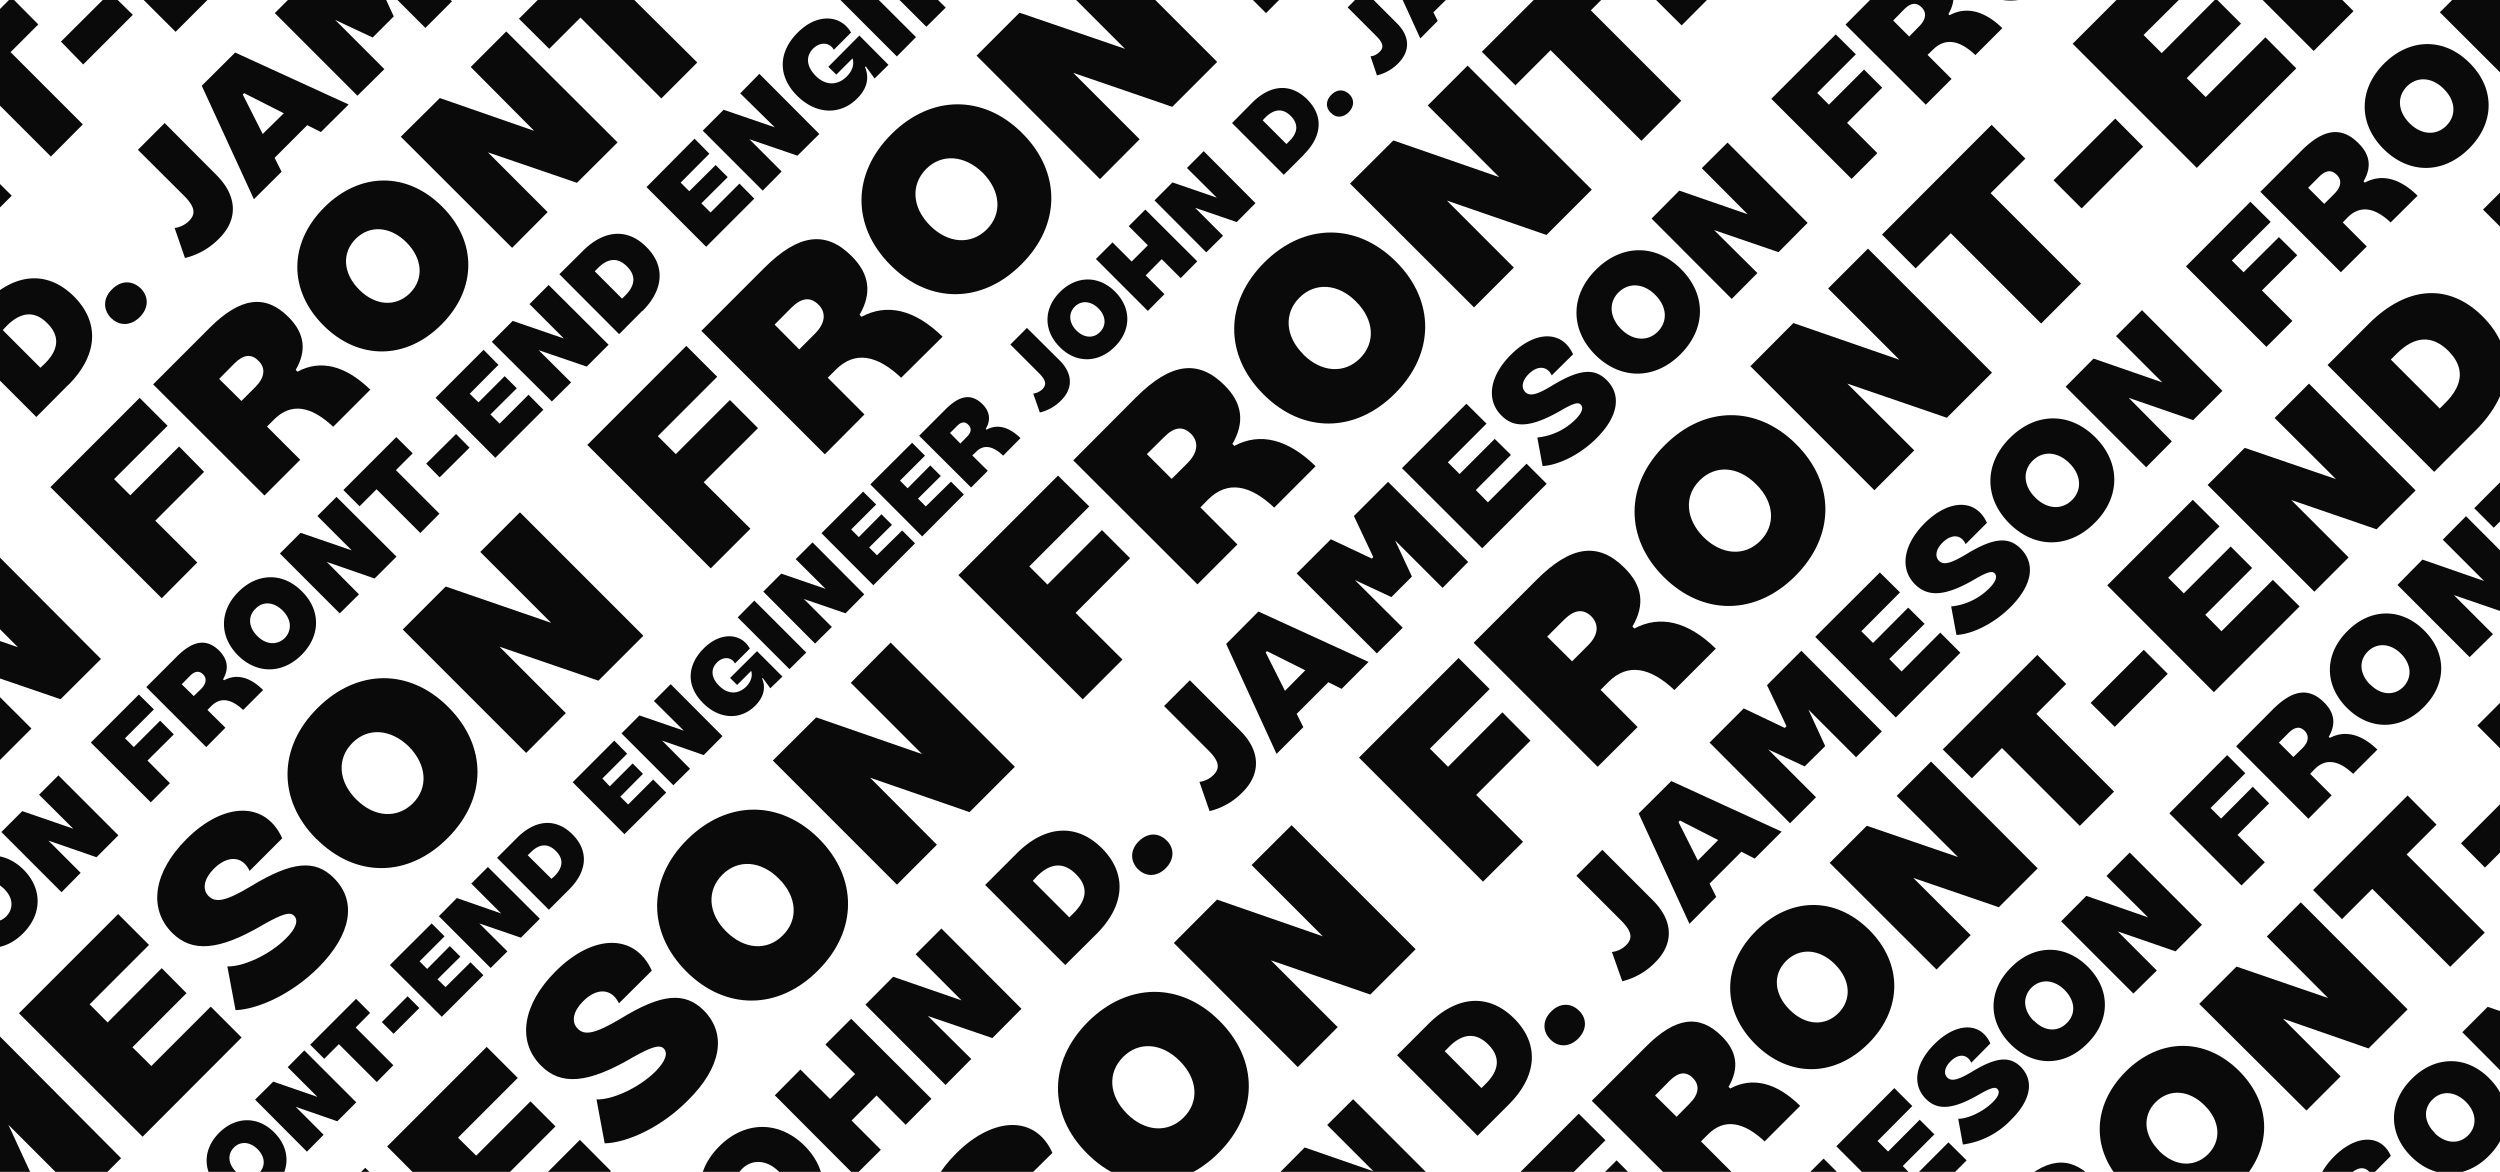 <svg xmlns="http://www.w3.org/2000/svg" fill="none" viewBox="0 0 1280 600">
  <g clip-path="url(#a)">
    <path fill="#0a0a0a" d="M-112.2 167.6c7.4 7.4 16.7 8 23.2 1.6 6.5-6.5 5.8-15.8-1.6-23.2-7.4-7.4-16.8-8-23.2-1.6-6.5 6.4-5.9 15.8 1.6 23.2Zm69.9-19.1L-93 97.6-75.4 80-32 95l-29.2-29.2L-45 49.4l51 50.8-18.6 18.6-40.7-14 27.4 27.3-16.4 16.4ZM26 80.1l-37-37-14.3 14.4-13.8-13.8 45-45 13.7 13.8L5.4 26.7l37 37-16.3 16.4ZM42.6 33 31.2 21.3 56.4-3.8 68 7.6 42.6 33Zm47.3-16.7L39-34.5l40.8-40.8 12.7 12.7-24.4 24.5 7.4 7.4L97.8-53 108-42.8 85.7-20.5l7.8 7.8L118-37.2l12.7 12.7-40.8 40.8Zm47.8-47.8L87-82.4l17.7-17.7L148-85l-29.2-29.1 16.3-16.4L186-79.7l-18.6 18.5-40.7-14L154-48l-16.4 16.4Z"/>
    <path fill="#0a0a0a" d="M-44.7 276.8-87 234.4l14.8-14.8 36.1 12.5-24.3-24.3 13.6-13.6 42.4 42.4-15.4 15.4-34-11.7 22.8 22.8-13.6 13.7ZM35 197l-16.4 16.5-42.4-42.4 16.5-16.4c14.9-15 31.6-16.4 45.2-2.9 13.5 13.6 12 30.3-2.9 45.3Zm-14.3-8.7 2.4-2.3c7.2-7.2 7.5-14.2 1.1-20.5-6.3-6.4-13.3-6-20.5 1.1L1.4 169l19.3 19.3ZM57 163c-4.4-4.5-4.2-10.4.3-14.8 4.6-4.7 10.4-4.8 14.9-.4 4 4.1 4 10-.7 14.6-4.5 4.5-10.4 4.6-14.5.5Zm13.6-86.3L84.3 63 111 89.8c10.5 10.6 11 22.6 1.2 32.3a36 36 0 0 1-17.5 10l-5.3-15.4c2.4-.2 5.3-1.5 7.4-3.6 3.7-3.7 2.9-7.4-2.7-13L70.6 76.7Zm53.7-28.3 10.2 20.2L145.3 58 125 47.7l-.7.7Zm20 39.4L130 102l-26.7-58.1 17.1-17 58.1 26.6-14.2 14.1-7-3.5-16.7 16.7 3.5 7ZM183 49 140.7 6.7l18-18 21.6 10.2.9-.9-10.3-21.6 18-18L231.4.7l-13.6 13.6-25-25 8.8 19.1-10.8 10.8-19.2-9 25.2 25.2L183 49Zm55.7-55.6L196.3-49l34-34 10.6 10.6L220.5-52l6.2 6.2 18.6-18.6 8.5 8.5-18.6 18.6 6.5 6.5L262-51.2l10.6 10.6-34 34ZM286.6-109l-11.2 11.2c-2.5-5.3-7.6-5.3-12.2-.7-3.4 3.3-4.2 7-1.8 9.4 2.3 2.4 5.9 1.7 14.4-3.4 14.3-8.8 22.2-9.2 28.5-2.9 8.1 8.1 6 19.5-5.2 30.7A47.8 47.8 0 0 1 270.6-50l-2.8-15a33 33 0 0 0 20-9.6c3.3-3.2 4.6-6.1 2.9-7.8-1.4-1.4-4-.7-10.5 3-15.5 9.1-24.6 9.6-31.4 2.8-8.3-8.3-6.3-20.9 5-32.1 12.8-12.8 27-13 32.8-.3Z"/>
    <path fill="#0a0a0a" d="M-98.8 431c-18-18-17.8-42.2.4-60.4 18.2-18.2 42.4-18.4 60.4-.4s17.8 42.2-.4 60.4c-18.2 18.2-42.4 18.3-60.4.4Zm18.3-18.3c8.3 8.3 18.8 9 26 1.8 7.2-7.3 6.5-17.7-1.8-26s-18.8-9-26-1.8c-7.2 7.2-6.5 17.7 1.8 26Zm78.3-21.4-56.9-57 19.8-19.7 48.5 16.8-32.6-32.7 18.3-18.3 56.8 57L31 358l-45.6-15.6L16.1 373l-18.3 18.3Zm85-85-57-56.9 45.7-45.7L85.8 218l-27.4 27.3 8.3 8.3 25-25 12.8 13-25 25L101 288l-18.2 18.3ZM112.2 194l11.4 11.3 7.1-7.1c4.8-4.8 5.5-9.7 1.7-13.4-3.7-3.8-7.7-3.4-12.5 1.4l-7.7 7.8Zm41.5 41.4-18.3 18.3-57-56.9 29-29c15.7-15.6 28.4-17.4 40.4-5.4 8.1 8.2 9.4 17 3.6 27l.9.9c11.7-6.3 24.4-3.3 37.3 9.2l-19 19c-11.2-10.5-21.4-12.6-30.3-3.7l-3.6 3.6 17 17Zm11.9-68.8c-18-18-17.8-42.2.4-60.4 18.2-18.2 42.4-18.4 60.4-.4s17.8 42.2-.4 60.4c-18.2 18.2-42.5 18.3-60.4.4Zm18.3-18.3c8.3 8.3 18.7 9 26 1.8 7.2-7.2 6.5-17.7-1.8-26s-18.8-9-26-1.8c-7.2 7.2-6.5 17.7 1.8 26Zm78.3-21.4-57-56.9 20-19.8L273.5 67 241 34.3l18.2-18.2 57 56.8-20.8 20.7L249.8 78l30.6 30.6-18.2 18.3Zm76.4-76.5L297.2 9l-16 16-15.5-15.4L316-40.7l15.4 15.5-16 15.9L357 32l-18.3 18.3Zm18.6-52.8-12.9-12.8 28.3-28.3 12.8 12.8-28.2 28.3ZM410-21l-57-56.7 45.7-45.7 14.2 14.2-27.4 27.4 8.3 8.3 25-25L430.2-87l-25 25 8.8 8.7 27.3-27.4 14.3 14.2L410-21Z"/>
    <path fill="#0a0a0a" d="m-64 552-30.6-30.7 24.6-24.6 7.7 7.7-14.8 14.7 4.5 4.5 13.4-13.4 6.2 6.1-13.4 13.5 4.6 4.7 14.8-14.8 7.7 7.7L-64 552Zm34.8-74.1-8.1 8c-1.8-3.8-5.6-3.8-8.9-.5-2.4 2.4-3 5.2-1.3 6.9 1.7 1.7 4.3 1.2 10.5-2.5 10.3-6.3 16-6.7 20.6-2 5.9 5.8 4.3 14-3.8 22.1A34.6 34.6 0 0 1-41 520.6l-2-10.9c3.8.1 10.5-2.8 14.6-7 2.3-2.3 3.2-4.4 2-5.6-1-1-2.9-.5-7.5 2.2-11.3 6.6-17.9 7-22.8 2-6-6-4.5-15.1 3.6-23.2 9.3-9.3 19.6-9.5 23.8-.2Zm8.5.1c-9.7-9.6-9.6-22.7.2-32.5 9.8-9.8 22.9-9.9 32.6-.2 9.6 9.7 9.6 22.7-.3 32.6-9.8 9.8-22.8 9.9-32.5.2Zm9.9-9.8c4.4 4.5 10 4.9 14 1 3.9-4 3.5-9.6-1-14-4.5-4.5-10.1-4.9-14-1-4 3.9-3.5 9.6 1 14Zm42.2-11.5L.7 426l10.7-10.7 26.1 9L20 406.9l9.9-9.9 30.7 30.7-11.2 11.2-24.6-8.5 16.5 16.5-9.8 9.9Zm45.8-45.9-30.7-30.6 24.6-24.6 7.7 7.6L64 378l4.5 4.5L82 369l7 7-13.5 13.4L87 401l-9.8 9.8ZM93 350.3l6.2 6.1 3.9-3.8c2.5-2.6 2.9-5.3.9-7.3s-4.2-1.8-6.8.8l-4.1 4.2Zm22.4 22.3-9.8 9.9-30.7-30.7 15.6-15.6c8.4-8.4 15.3-9.4 21.8-3 4.3 4.5 5 9.2 1.9 14.6l.5.5c6.3-3.4 13.2-1.8 20 5l-10.2 10.2c-6-5.6-11.5-6.8-16.3-2l-2 2 9.2 9.1Zm6.4-37.1c-9.6-9.7-9.5-22.7.3-32.5s22.8-10 32.5-.2c9.7 9.6 9.6 22.7-.2 32.5-9.8 9.8-22.9 9.9-32.6.2Zm10-9.8c4.4 4.4 10 4.8 14 1 3.8-4 3.4-9.6-1-14-4.5-4.6-10.2-5-14-1-4 3.8-3.6 9.5 1 14Zm42.2-11.6-30.7-30.7 10.6-10.6 26.2 9-17.6-17.6 9.8-9.8L203 285l-11.2 11.2-24.5-8.5 16.5 16.6-9.9 9.8Zm41.2-41.2-22.4-22.4-8.7 8.7-8.3-8.3 27.1-27.1 8.4 8.3-8.6 8.6L225 263l-9.8 9.9Zm9.9-28.5-6.9-7 15.3-15.2 6.9 7-15.3 15.2Zm28.5-10L223 203.7l24.6-24.6 7.6 7.7-14.7 14.8 4.5 4.4 13.4-13.4 6.2 6.2-13.5 13.4 4.7 4.7 14.8-14.8 7.6 7.7-24.6 24.6Zm28.9-28.9L251.8 175l10.7-10.7 26.2 9-17.6-17.6 9.8-9.8 30.7 30.6-11.2 11.2-24.6-8.4 16.6 16.5-9.9 9.8Zm46.3-46.3L317 171.1l-30.6-30.7 11.9-11.8c10.8-10.9 22.9-12 32.7-2.1 9.8 9.8 8.7 21.9-2 32.7Zm-10.3-6.3 1.7-1.7c5.2-5.2 5.4-10.2.8-14.8-4.6-4.6-9.6-4.4-14.8.8l-1.7 1.7 14 14Zm43.1-26.5L331 95.8 355.6 71l7.6 7.7-14.7 14.8 4.4 4.4 13.5-13.4 6.2 6.2-13.5 13.4 4.7 4.7L378.6 94l7.6 7.7-24.6 24.6Zm28.9-28.8-30.7-30.7 10.7-10.7 26.2 9L379 47.8l9.8-10 30.7 30.8-11.2 11.1-24.6-8.4 16.5 16.5-9.8 9.9Zm45.2-80.9-8.8 8.8c-1.7-3.4-6.5-4.6-10.6-.6-3.9 4-3.4 9.2 1.4 14 5 5 11.2 5 15.9.2 3-3 3.8-6.4 2.9-9.2l-8.3 8.3-4.1-4 15.9-16 14.9 15-7.1 7-4.5-6.2-.4.4c2.3 5.5 1 11.1-4 16-8.8 8.8-21.2 8.2-30.8-1.4-9.9-9.9-9.8-22.3.4-32.4 10-10 22-9 27.2 0Zm23.5 12.2L428.5-1.8l9.8-9.8L469 19l-9.8 9.9Zm15.1-15.2-30.7-30.6 10.7-10.7 26.2 9-17.6-17.6 9.8-9.8 30.7 30.6-11.2 11.2-24.6-8.4 16.6 16.5-9.9 9.8Zm34.4-34.4-30.6-30.7L502.7-76l7.7 7.7-14.8 14.7 4.5 4.5 13.4-13.4 6.2 6.1-13.5 13.5 4.7 4.7L525.7-53l7.7 7.7-24.7 24.6Zm28.9-28.9L507-80.2l24.6-24.7 7.6 7.7-14.7 14.8 4.4 4.4 13.5-13.4 6.2 6.2L535-71.8l4.7 4.7 14.8-14.8 7.6 7.7-24.6 24.6Zm16.4-61.1 6.1 6.2 3.9-3.9c2.6-2.6 3-5.2 1-7.2s-4.2-1.8-6.8.8l-4.2 4.1Zm22.4 22.4-9.9 9.8-30.7-30.6 15.6-15.6c8.5-8.5 15.3-9.4 21.8-3 4.4 4.4 5 9.2 2 14.6l.4.5c6.3-3.4 13.2-1.8 20.1 5l-10.2 10.2c-6-5.7-11.6-6.8-16.3-2l-2 2 9.2 9Z"/>
    <path fill="#0a0a0a" d="m-97.6 664 15.1 30.2 16.1-16-30.1-15.2-1.1 1Zm87.6 1-63.2-63.3 26.9-26.9 32.2 15.3 1.3-1.3-15.3-32.2 27-27L62 593l-20.3 20.3-37.4-37.4 13.2 28.6-16 16-28.8-13.3 37.6 37.5L-10 665Zm83-83L9.7 518.8 60.5 468l15.8 15.8-30.4 30.4 9.2 9.3 27.7-27.8 12.7 12.8-27.7 27.7 9.7 9.6 30.4-30.4 15.8 15.8L73 582Zm71.5-152.8-16.7 16.7c-3.7-7.9-11.4-8-18.3-1.1-5 5-6.2 10.5-2.7 14 3.6 3.6 8.9 2.6 21.6-5 21.3-13 33-13.8 42.5-4.3 12.1 12 8.9 29-7.8 45.8-13.8 13.8-31.2 21.5-42.5 21.9l-4.2-22.4c7.9.3 21.5-5.8 30-14.3 4.9-4.8 6.7-9.2 4.1-11.7-2-2-5.8-1-15.5 4.5-23.2 13.7-36.7 14.4-46.9 4.3-12.4-12.5-9.4-31.3 7.4-48 19.1-19.1 40.4-19.5 49-.4Zm17.5.4c-19.9-20-19.7-46.9.5-67 20.3-20.3 47.2-20.5 67.1-.5 20 20 19.8 46.8-.4 67-20.2 20.3-47.1 20.5-67.1.5Zm20.4-20.3c9.2 9.2 20.9 10 29 2 8-8 7.1-19.7-2-29-9.3-9.1-21-10-29-1.9-8 8-7.2 19.7 2 28.9Zm87-23.8-63.2-63.2 22-22 54 18.6-36.3-36.3 20.3-20.3 63.2 63.2-23 23-50.7-17.4 34 34-20.3 20.4Zm94.5-94.5-63.2-63.2 50.7-50.7 15.8 15.8-30.4 30.4 9.2 9.2 27.7-27.7 14.4 14.4-27.8 27.7 23.9 23.8-20.3 20.3Zm32.7-124.8 12.6 12.7 8-8c5.3-5.3 6-10.7 1.9-14.9-4.2-4.1-8.6-3.7-14 1.6l-8.5 8.6Zm46 46-20.3 20.4-63.2-63.2 32.2-32.2c17.4-17.4 31.5-19.4 44.8-6 9 9 10.5 18.8 4 30l1 1c13-7 27.2-3.8 41.5 10.2l-21.2 21c-12.3-11.6-23.7-14-33.6-4l-4 4 18.9 18.9Zm13.4-76.4c-20-20-19.9-46.9.4-67.1 20.2-20.2 47.1-20.4 67-.5 20 20 19.8 47-.4 67.1-20.2 20.3-47.1 20.4-67 .5Zm20.2-20.3c9.2 9.2 20.9 10 29 2 8-8 7.2-19.7-2-29-9.3-9.1-21-10-29-2-8 8.1-7.2 19.8 2 29Zm87-23.8L500 28.5l22-22L576 25l-36.3-36.3L560-31.5l63.2 63.2-23 23-50.7-17.4 34 34-20.3 20.4Zm85-85-46-46-17.9 17.8-17.2-17.1 56-56 17.1 17.2-17.7 17.7 46 46-20.3 20.4ZM668.8-52l-14.2-14.3L686-97.7l14.2 14.3L668.8-52Z"/>
    <path fill="#0a0a0a" d="m-18.8 731.5-7 7c-1.6-3.3-4.8-3.3-7.7-.4-2 2-2.6 4.4-1.1 5.9 1.4 1.5 3.7 1 9-2.2 9-5.4 14-5.7 17.9-1.8 5 5.1 3.7 12.3-3.3 19.3a30 30 0 0 1-17.9 9.2l-1.7-9.4c3.3.1 9-2.4 12.6-6 2-2 2.8-3.9 1.7-5-.8-.8-2.4-.4-6.5 2-9.8 5.7-15.4 6-19.7 1.7-5.2-5.2-4-13 3-20.1 8.1-8 17-8.2 20.7-.2Zm7.4.2c-8.4-8.4-8.3-19.7.2-28.2s19.8-8.6 28.2-.2c8.4 8.4 8.3 19.7-.2 28.2s-19.8 8.6-28.2.2Zm8.5-8.5C1 727 6 727.4 9.3 724c3.3-3.4 3-8.3-.9-12.2-3.8-3.8-8.7-4.2-12.1-.8-3.4 3.4-3 8.3.8 12.2Zm36.6-10L7 686.6l9.3-9.3 22.6 7.9-15.2-15.3 8.5-8.5L59 688l-9.7 9.6-21.3-7.3 14.3 14.3-8.5 8.6Zm39.7-39.7-26.6-26.6 21.3-21.3 6.7 6.6L62 645l3.9 3.9 11.6-11.7 6 6L72 655l10 10-8.5 8.6ZM87.1 621l5.3 5.3 3.4-3.3c2.2-2.3 2.5-4.5.8-6.3-1.8-1.7-3.6-1.5-5.9.7l-3.6 3.6Zm19.4 19.4-8.6 8.5-26.5-26.6 13.5-13.5c7.3-7.3 13.2-8.1 18.9-2.5 3.7 3.8 4.4 7.9 1.6 12.6l.4.4c5.5-3 11.5-1.6 17.5 4.3l-9 8.9c-5.1-5-9.9-6-14-1.8l-1.7 1.7 7.9 8Zm5.5-32.2c-8.3-8.4-8.3-19.7.2-28.2s19.9-8.6 28.2-.2c8.4 8.4 8.4 19.7-.1 28.2s-19.9 8.6-28.2.2Zm8.6-8.5c3.9 3.9 8.8 4.2 12.1.8 3.4-3.4 3-8.3-.8-12.1-3.9-3.9-8.8-4.2-12.1-.9-3.4 3.4-3 8.3.8 12.2Zm36.6-10L130.6 563l9.3-9.2 22.6 7.8-15.2-15.2 8.5-8.6 26.6 26.6-9.7 9.7-21.3-7.4 14.3 14.3-8.5 8.6Zm35.7-35.7-19.4-19.4-7.5 7.5-7.2-7.2 23.5-23.5 7.2 7.2-7.4 7.5 19.3 19.3-8.5 8.6Zm8.6-24.7-6-6 13.2-13.2 6 6-13.2 13.2Zm24.7-8.7-26.6-26.5 21.4-21.3 6.6 6.6-12.8 12.8 3.9 3.9 11.6-11.7 5.4 5.4-11.7 11.6 4.1 4 12.8-12.7 6.6 6.6-21.3 21.3Zm25-25-26.5-26.5 9.2-9.3 22.7 7.9-15.3-15.3 8.5-8.5 26.6 26.5-9.7 9.7-21.3-7.3 14.4 14.3-8.6 8.5Zm40.1-40.1L281 465.8l-26.5-26.6 10.3-10.3c9.3-9.3 19.8-10.2 28.3-1.7s7.6 19-1.8 28.3Zm-9-5.5 1.6-1.4c4.5-4.5 4.7-9 .7-12.9-4-4-8.4-3.8-12.9.7l-1.5 1.5 12.2 12.1Zm37.4-22.9-26.5-26.6 21.3-21.3 6.6 6.7-12.7 12.7 3.8 4 11.7-11.7 5.3 5.3-11.6 11.7 4 4 12.8-12.8 6.7 6.7-21.4 21.3Zm25-25.1-26.5-26.5 9.2-9.2 22.7 7.8-15.3-15.2 8.6-8.6 26.5 26.6-9.6 9.7-21.3-7.4 14.3 14.4-8.6 8.5Zm39.3-70-7.7 7.7c-1.5-3-5.7-4-9.2-.5-3.4 3.4-3 7.9 1.2 12 4.4 4.4 9.7 4.4 13.8.3 2.5-2.6 3.3-5.5 2.5-8l-7.2 7.2-3.6-3.6 13.8-13.7 13 13-6.2 6-3.9-5.3-.3.3c2 4.7.8 9.6-3.5 13.9-7.6 7.6-18.4 7-26.7-1.3-8.6-8.5-8.5-19.2.3-28 8.7-8.7 19.2-7.9 23.6 0Zm20.2 10.6-26.5-26.5 8.5-8.6 26.6 26.6-8.6 8.5Zm13.1-13.1-26.5-26.6 9.2-9.2 22.7 7.8-15.3-15.2 8.6-8.6 26.5 26.6-9.6 9.7-21.3-7.3 14.3 14.3-8.6 8.5Zm29.9-29.8L420.6 273l21.3-21.3 6.7 6.6-12.8 12.8 3.9 3.9 11.6-11.7 5.4 5.4-11.7 11.6 4 4 12.9-12.7 6.6 6.6-21.3 21.4Zm25-25L445.6 248l21.4-21.3 6.6 6.6-12.8 12.8 3.9 3.9 11.6-11.7 5.4 5.4-11.7 11.6 4 4 12.9-12.7 6.6 6.6-21.3 21.4Zm14.2-53 5.3 5.4 3.3-3.4c2.3-2.2 2.6-4.5.8-6.2-1.7-1.8-3.6-1.6-5.8.6l-3.6 3.6Zm19.3 19.4-8.5 8.5-26.6-26.5 13.5-13.5c7.4-7.4 13.3-8.2 19-2.6 3.7 3.8 4.3 8 1.6 12.6l.4.4c5.5-3 11.4-1.5 17.4 4.3l-8.9 9c-5.2-5-10-6-14-1.8l-1.8 1.7 8 7.9Zm11.6-64.7 8.5-8.5 16.8 16.7c6.6 6.6 6.9 14.2.8 20.3a22.6 22.6 0 0 1-11 6.3l-3.4-9.7c1.6-.1 3.4-1 4.7-2.2 2.3-2.4 1.8-4.7-1.7-8.2l-14.7-14.7Zm25.3 1.3c-8.4-8.4-8.4-19.7.1-28.2s19.9-8.5 28.2-.2c8.4 8.4 8.4 19.7-.1 28.2s-19.9 8.6-28.2.2Zm8.5-8.5c3.9 3.9 8.8 4.2 12.1.8 3.4-3.4 3-8.3-.8-12.1-3.9-3.9-8.8-4.2-12.1-.9-3.4 3.4-3 8.3.8 12.2Zm53.4-26.8-9.7-9.7-8.2 8.3 9.6 9.6-8.5 8.6-26.6-26.6 8.5-8.5 9.8 9.8 8.3-8.3-9.8-9.8 8.5-8.5 26.6 26.5-8.5 8.6Zm13.1-13.2-26.5-26.6 9.2-9.2 22.7 7.8L607.7 86l8.6-8.6 26.5 26.6-9.6 9.7-21.3-7.3 14.3 14.3-8.6 8.5Zm50-50-10.3 10.3L630.8 63 641 52.7c9.3-9.4 19.8-10.3 28.3-1.8s7.6 19-1.8 28.3Zm-9-5.4 1.5-1.5c4.6-4.5 4.7-8.9.8-12.9-4-4-8.4-3.8-13 .7l-1.4 1.5 12.2 12.2Zm22.8-16c-2.8-2.7-2.6-6.4.2-9.2 2.9-3 6.5-3 9.3-.3 2.6 2.6 2.5 6.3-.4 9.2-2.8 2.8-6.5 3-9 .3Zm8.6-54 8.5-8.6L715.3 12c6.6 6.6 6.8 14.1.7 20.3a22.6 22.6 0 0 1-11 6.3l-3.3-9.8c1.5 0 3.3-.9 4.6-2.2 2.4-2.3 1.9-4.6-1.7-8.2L690 3.8ZM723.6-14 730-1.3l6.7-6.7-12.6-6.4-.5.4Zm12.5 24.7-8.9 9-16.7-36.5 10.7-10.7 36.4 16.7-8.8 8.9-4.4-2.2-10.5 10.4 2.2 4.4Zm24.3-24.3L734-40l11.3-11.4 13.5 6.5.5-.6-6.4-13.5 11.3-11.3L790.7-44l-8.5 8.6L766.5-51l5.5 12-6.8 6.7-12-5.6L769-22.1l-8.6 8.5Zm34.9-34.9L768.7-75l21.4-21.3 6.6 6.6-12.8 12.8 3.9 3.9 11.6-11.7 5.4 5.4L793-67.7l4 4 13-12.6 6.6 6.6-21.3 21.3Zm30.1-64.2-7 7c-1.6-3.2-4.8-3.3-7.7-.4-2.1 2-2.6 4.4-1.2 6 1.5 1.4 3.8 1 9.1-2.2 9-5.5 13.9-5.8 17.9-1.8 5 5 3.7 12.2-3.3 19.2a30 30 0 0 1-17.9 9.2l-1.7-9.4c3.3.1 9-2.4 12.6-6 2-2 2.8-3.8 1.7-5-.8-.7-2.5-.3-6.5 2-9.8 5.7-15.5 6-19.7 1.8-5.3-5.3-4-13.2 3-20.2 8-8 17-8.2 20.7-.2Zm15.9-8.3c3.9 3.9 8.8 4.2 12.1.8 3.4-3.4 3-8.3-.8-12.1-3.9-3.9-8.8-4.2-12.1-.9-3.4 3.4-3 8.3.8 12.2Z"/>
    <path fill="#0a0a0a" d="m90.2 733.1 15.2 30.4 16.2-16.2L91.3 732l-1.1 1.1Zm88.1.9-63.6-63.5 27-27.1 32.5 15.3 1.3-1.2L160 625l27-27.1 63.6 63.6-20.4 20.4-37.6-37.6L206 673l-16.2 16.2-28.9-13.5 37.8 37.8-20.4 20.4Zm83.4-83.4L198.2 587l51-51 15.9 15.9-30.6 30.6 9.3 9.2 27.8-27.8 12.8 12.8-27.8 27.8 9.7 9.8 30.6-30.7 15.9 16-51 51Zm72-153.6-16.8 16.7c-3.8-7.9-11.5-8-18.4-1-5 5-6.2 10.5-2.7 14 3.5 3.6 8.9 2.6 21.7-5 21.4-13.2 33.2-13.9 42.8-4.4 12.1 12.2 8.9 29.3-8 46-13.8 14-31.3 21.8-42.7 22.1l-4.2-22.5c8 .3 21.6-5.8 30.2-14.3 4.9-5 6.7-9.3 4.2-11.8-2-2-6-1-15.7 4.5-23.3 13.7-37 14.5-47.1 4.3-12.5-12.5-9.4-31.4 7.4-48.2 19.2-19.3 40.6-19.6 49.3-.5Zm17.7.4c-20-20.1-20-47.2.4-67.5 20.4-20.3 47.4-20.5 67.5-.5 20 20.1 19.9 47.2-.5 67.5-20.3 20.4-47.4 20.5-67.4.5Zm20.4-20.5c9.3 9.3 21 10.1 29 2 8.1-8 7.3-19.8-2-29-9.2-9.3-21-10.1-29-2-8 8-7.3 19.8 2 29Zm87.5-23.9-63.6-63.6 22.2-22.1 54.2 18.8-36.5-36.5L456 329l63.6 63.6-23.2 23.2-50.9-17.6 34.2 34.3-20.4 20.4Zm95-95-63.6-63.5 51-51 16 15.8L527 290l9.3 9.3 27.9-27.9 14.4 14.4-27.9 28 24 23.9-20.4 20.4Zm32.9-125.5 12.7 12.7 8-8c5.4-5.4 6-10.8 2-15-4.3-4.2-8.7-3.7-14 1.7l-8.7 8.6Zm46.3 46.3-20.4 20.4-63.6-63.5 32.3-32.4c17.6-17.5 31.7-19.5 45.2-6 9 9 10.5 18.8 4 30l1 1c13-7 27.3-3.6 41.6 10.4l-21.2 21.2c-12.4-11.7-23.9-14-33.8-4.2l-4 4.1 19 19Zm13.4-76.9c-20.1-20-20-47.1.4-67.5 20.3-20.3 47.4-20.5 67.5-.4 20 20 19.9 47-.5 67.4C694 221.8 667 222 647 202Zm20.4-20.4c9.2 9.2 21 10 29 2 8.1-8.1 7.3-19.8-2-29.1-9.2-9.3-21-10-29-2s-7.3 19.8 2 29Zm87.5-24L691.2 94l22.2-22.1 54.2 18.8L731 54l20.4-20.4L815 97.1l-23.2 23.2-51-17.6 34.3 34.3-20.4 20.4ZM840.3 72l-46.4-46.3-18 18-17.2-17.2L815-29.7l17.3 17.2-17.8 17.8 46.3 46.3-20.4 20.5ZM861 13 846.6-1.3 878.2-33l14.4 14.3L861 13Zm59-20.7-63.6-63.6 51-51 16 15.9-30.6 30.6 9.2 9.3 27.9-28 12.8 12.9-27.9 27.9 9.7 9.7 30.6-30.6 16 15.9-51.1 51Z"/>
    <path fill="#0a0a0a" d="m259.1 780.5-41-41.1 33-33 10.2 10.3-19.8 19.7 6 6 18-18 8.3 8.3-18 18 6.3 6.3 19.7-19.8 10.3 10.3-33 33Zm21.9-81.9 8.3 8.3 5.2-5.2c3.4-3.5 3.9-7 1.2-9.7-2.7-2.7-5.6-2.4-9 1l-5.6 5.6Zm30 30-13.2 13.2-41-41.1 20.8-21c11.3-11.2 20.5-12.5 29.2-3.8 5.9 5.8 6.8 12.2 2.6 19.4l.6.7c8.5-4.6 17.7-2.4 27 6.6l-13.8 13.8c-8-7.6-15.4-9.1-21.8-2.7l-2.7 2.6 12.3 12.3Zm17.9-100.1 13.2-13.2 26 26c10.2 10.2 10.6 21.8 1.1 31.3a35 35 0 0 1-17 9.7l-5.2-15c2.4-.2 5.2-1.4 7.3-3.5 3.5-3.5 2.8-7.1-2.7-12.6L329 628.5Zm39.1 2c-13-13-12.9-30.4.3-43.6 13.1-13.1 30.6-13.2 43.6-.3 13 13 12.8 30.5-.3 43.6-13.2 13.2-30.7 13.3-43.6.3Zm13.2-13.2c6 6 13.5 6.5 18.7 1.3 5.3-5.2 4.7-12.8-1.2-18.8-6-6-13.6-6.5-18.8-1.3-5.3 5.3-4.7 12.8 1.3 18.8Zm82.5-41.4-14.9-15-12.8 12.8 15 15-13.3 13.2-41-41.1 13.1-13.2 15.2 15.1 12.8-12.8-15.2-15.1 13.2-13.2 41.1 41-13.2 13.3Zm20.4-20.4-41-41.1 14.2-14.3 35 12.1-23.5-23.6 13.2-13.2 41 41.1-14.9 15-33-11.3 22.2 22-13.2 13.3Zm77.3-77.3-16 15.9-41-41 16-16c14.4-14.5 30.6-15.9 43.8-2.8 13.1 13.2 11.7 29.4-2.8 43.9Zm-13.9-8.5 2.3-2.3c7-7 7.3-13.7 1.1-19.8-6.1-6.2-12.9-6-19.9 1l-2.2 2.4 18.7 18.7Zm35.2-24.6c-4.2-4.3-4-10 .3-14.3 4.5-4.5 10.1-4.7 14.4-.4 4 4 3.9 9.7-.6 14.2-4.4 4.3-10 4.5-14 .5Zm13.3-83.6 13.2-13.2 25.9 25.9c10.2 10.2 10.6 21.9 1.2 31.3a35 35 0 0 1-17 9.8l-5.2-15c2.4-.2 5.2-1.5 7.2-3.5 3.6-3.6 2.8-7.2-2.6-12.6L596 361.5Zm52-27.5 9.9 19.7 10.4-10.5-19.6-9.8-.7.7Zm19.3 38.3L653.6 386l-25.8-56.3 16.5-16.6 56.4 25.8-13.8 13.8-6.8-3.4-16.2 16.2 3.4 6.8Zm37.7-37.7-41.1-41 17.5-17.5 21 9.9.7-.8-9.9-21 17.5-17.5 41 41-13.1 13.3-24.3-24.3 8.6 18.5-10.5 10.5-18.7-8.7 24.5 24.4-13.3 13.2Zm53.9-53.9-41.1-41 33-33 10.3 10.2-19.8 19.8 6 6 18-18 8.3 8.2-18 18 6.2 6.3 19.8-19.8 10.3 10.3-33 33Zm46.5-99.3-10.9 10.8c-2.4-5-7.4-5.1-11.8-.7-3.3 3.3-4 6.9-1.8 9.2 2.3 2.3 5.8 1.6 14-3.4 13.9-8.4 21.5-8.9 27.7-2.7 7.9 7.8 5.7 18.9-5.1 29.7-9 9-20.3 14-27.7 14.3l-2.7-14.6a32 32 0 0 0 19.5-9.2c3.2-3.2 4.4-6 2.7-7.7-1.3-1.3-3.8-.6-10 3-15.2 8.8-24 9.3-30.5 2.7-8.1-8-6.1-20.3 4.7-31.1 12.5-12.5 26.3-12.7 31.9-.3Zm11.4.3c-13-13-12.8-30.5.3-43.6 13.2-13.2 30.7-13.3 43.6-.3 13 13 12.9 30.4-.3 43.6-13.1 13.1-30.6 13.2-43.6.3Zm13.2-13.2c6 6 13.6 6.5 18.8 1.3 5.2-5.3 4.7-12.8-1.3-18.8s-13.5-6.5-18.8-1.3c-5.2 5.2-4.6 12.8 1.3 18.8Zm56.6-15.5-41-41.1 14.2-14.3 35 12.1-23.5-23.6L884.5 73l41 41.1-14.9 15-33-11.3 22.2 22-13.2 13.3ZM948 91.6l-41.1-41 33-33 10.3 10.2-19.8 19.8 6 6 18-18 9.3 9.3-18 18 15.5 15.5L948 91.6Zm21.3-81.1 8.2 8.2 5.1-5.2c3.5-3.5 4-7 1.3-9.7-2.7-2.7-5.6-2.4-9 1l-5.6 5.7Zm29.9 29.9L986 53.6l-41.1-41 20.9-21c11.3-11.3 20.5-12.6 29.2-4 5.8 6 6.8 12.3 2.6 19.6l.6.6c8.4-4.6 17.7-2.4 27 6.6l-13.8 13.8c-8-7.6-15.4-9.1-21.8-2.7l-2.7 2.6 12.3 12.3Zm8.6-49.7c-13-13-12.8-30.5.3-43.6 13.2-13.2 30.6-13.3 43.6-.3s12.9 30.4-.3 43.6c-13.1 13.1-30.6 13.2-43.6.3Zm13.2-13.2c6 6 13.6 6.5 18.8 1.3 5.2-5.3 4.7-12.8-1.3-18.8s-13.5-6.5-18.8-1.3c-5.2 5.2-4.7 12.8 1.3 18.8Zm56.6-15.5-41.1-41 14.3-14.4 35 12.1-23.5-23.6 13.2-13.2 41 41.1-14.9 15-33-11.3 22.2 22-13.2 13.3Z"/>
    <path fill="#0a0a0a" d="m467 743.7-63.5-63.5 51-51 15.9 15.9-30.6 30.5 9.2 9.3 28-27.9 12.8 12.8-27.9 27.9 9.7 9.7 30.6-30.6 15.9 16-51 50.9Zm71.9-153.5L522 606.9c-3.7-7.8-11.4-8-18.3-1-5 5-6.3 10.6-2.8 14.1 3.6 3.6 9 2.6 21.7-5.2 21.4-13 33.2-13.8 42.8-4.2 12.1 12.1 8.9 29.2-8 46-13.8 13.9-31.2 21.7-42.7 22l-4.1-22.5c7.9.3 21.6-5.8 30-14.3 5-5 6.8-9.3 4.3-11.8-2-2-6-1-15.6 4.5-23.4 13.7-37 14.5-47.1 4.3-12.6-12.5-9.5-31.4 7.3-48.2 19.2-19.2 40.7-19.6 49.3-.4Zm17.7.4c-20-20-19.9-47 .4-67.4 20.4-20.3 47.4-20.5 67.4-.5 20.1 20.1 20 47.1-.4 67.5-20.3 20.3-47.4 20.5-67.4.4Zm20.4-20.4c9.2 9.3 21 10 29 2 8.1-8 7.3-19.8-2-29-9.2-9.3-21-10.1-29-2-8 8-7.3 19.7 2 29Zm87.4-23.9L601 482.8l22.1-22.2 54.2 18.8-36.5-36.5 20.5-20.4 63.5 63.5-23.2 23.2-50.9-17.5 34.2 34.2-20.4 20.4Zm94.9-94.9-63.5-63.5 51-51 15.9 15.9-30.6 30.5 9.3 9.3 27.8-27.9 14.4 14.5-27.8 27.8 24 24-20.5 20.4ZM792.2 326l12.7 12.6 8-8c5.4-5.3 6-10.7 1.9-15-4.2-4-8.6-3.6-14 1.7l-8.6 8.6Zm46.3 46.2L818 392.6l-63.5-63.5 32.3-32.3c17.5-17.5 31.6-19.5 45-6 9.1 9 10.6 18.8 4 30l1 1c13.1-7 27.4-3.7 41.7 10.3l-21.2 21.2c-12.5-11.7-23.9-14-33.8-4.1l-4 4 18.9 19Zm13.3-76.8c-20-20-19.9-47.1.5-67.4 20.3-20.4 47.3-20.6 67.4-.5 20 20 19.9 47-.5 67.4-20.3 20.3-47.3 20.5-67.4.5Zm20.4-20.4c9.3 9.2 21 10 29 2 8.1-8.1 7.3-19.8-2-29-9.2-9.3-20.9-10.2-29-2-8 8-7.2 19.7 2 29Zm87.5-24-63.5-63.5 22-22.1 54.3 18.8-36.5-36.5 20.4-20.4 63.5 63.5-23.1 23.1-51-17.5 34.3 34.2-20.4 20.4Zm85.3-85.4-46.2-46.2-18 18-17.2-17.3 56.1-56.2 17.3 17.3-17.8 17.7 46.3 46.3-20.4 20.4Zm20.8-58.9-14.4-14.4 31.6-31.6 14.3 14.4-31.5 31.6Zm59-20.7-63.6-63.6 51-51 16 16-30.7 30.5 9.3 9.3 27.8-27.9 12.8 12.8-27.8 27.9 9.7 9.7 30.6-30.6 15.8 15.9-51 51Zm59.8-59.9L1121-37.4l22.2-22.1 54.1 18.8-36.4-36.5 20.4-20.4 63.5 63.5-23.1 23.1-51-17.5L1205 5.7l-20.4 20.4ZM1259-82.8l3.6-3.6c10.8-10.8 11.3-21.2 1.7-30.7-9.5-9.6-20-9.1-30.7 1.7l-3.6 3.5 29 29Z"/>
    <path fill="#0a0a0a" d="m539.1 716.4 13.3-13.3 26 26c10.3 10.3 10.7 22 1.2 31.5a35 35 0 0 1-17 9.8l-5.3-15a12 12 0 0 0 7.3-3.6c3.6-3.6 2.8-7.1-2.7-12.6l-22.8-22.8Zm39.2 2c-13-13-12.9-30.6.3-43.8 13.2-13.1 30.8-13.3 43.8-.2 13 13 12.9 30.5-.3 43.7-13.2 13.2-30.7 13.3-43.8.3Zm13.3-13.2c6 6 13.6 6.5 18.8 1.3 5.3-5.3 4.8-12.9-1.3-18.9-6-6-13.6-6.5-18.8-1.3-5.2 5.3-4.7 12.9 1.3 18.9Zm82.8-41.7-15-15-12.8 13 15 14.9-13.3 13.2-41.2-41.2 13.3-13.3 15.2 15.2 12.8-12.8-15.2-15.2 13.3-13.2 41.2 41.2-13.3 13.2Zm20.5-20.4-41.2-41.2 14.3-14.4 35.2 12.2-23.7-23.7 13.3-13.2L734 604l-15 15-33-11.4 22.1 22.2-13.2 13.3Zm77.6-77.6-16 16-41.2-41.2 16-16c14.5-14.5 30.7-16 44-2.8 13.1 13.2 11.7 29.5-2.8 44Zm-14-8.4 2.3-2.3c7-7 7.4-13.8 1.2-20-6.2-6.2-13-5.9-20 1.1l-2.3 2.3 18.8 18.9Zm35.4-24.8c-4.3-4.3-4.1-10 .2-14.3 4.5-4.6 10.2-4.7 14.5-.4 4 4 3.9 9.7-.6 14.2-4.4 4.4-10.1 4.5-14.1.5Zm13.2-83.9 13.3-13.3 26 26c10.3 10.3 10.7 22 1.2 31.5a35 35 0 0 1-17 9.8l-5.3-15a12 12 0 0 0 7.3-3.5c3.6-3.6 2.8-7.2-2.7-12.7l-22.8-22.8Zm52.3-27.5 9.9 19.7 10.4-10.5-19.6-10-.7.8Zm19.3 38.3L865 473l-26-56.5 16.7-16.6 56.5 25.9-13.8 13.8-6.8-3.5-16.3 16.3 3.4 6.8Zm37.8-37.7-41.2-41.3 17.5-17.5 21 10 .9-.9-10-21 17.6-17.6 41.2 41.3-13.2 13.2-24.4-24.4 8.6 18.7-10.5 10.4-18.7-8.7 24.5 24.5-13.3 13.3Zm54.1-54.2-41.2-41.2 33.1-33 10.3 10.2-19.8 19.9 6 6 18-18.1 8.4 8.3-18.1 18 6.3 6.4 19.8-19.9 10.3 10.3-33 33.1Zm46.7-99.6-10.9 10.9c-2.4-5.2-7.4-5.2-11.9-.7-3.2 3.2-4 6.9-1.8 9.2 2.3 2.3 5.8 1.6 14.1-3.4 14-8.5 21.6-9 27.8-2.8 7.9 8 5.7 19-5.2 29.9-9 9-20.3 14-27.7 14.3l-2.7-14.6a32 32 0 0 0 19.5-9.3c3.2-3.2 4.4-6 2.7-7.7-1.3-1.3-3.8-.6-10 3-15.2 8.9-24 9.3-30.7 2.7-8-8-6-20.3 4.8-31.2 12.5-12.5 26.4-12.8 32-.3Zm11.5.3c-13-13-13-30.6.3-43.8 13.2-13.2 30.7-13.3 43.7-.3 13 13 13 30.6-.3 43.8-13.2 13.2-30.7 13.3-43.7.3Zm13.2-13.3c6 6 13.6 6.6 18.9 1.3 5.2-5.2 4.7-12.8-1.3-18.8s-13.6-6.6-18.9-1.3c-5.2 5.2-4.7 12.8 1.3 18.8Zm56.8-15.5-41.2-41.2 14.3-14.4 35.2 12.2-23.7-23.7 13.3-13.3 41.2 41.3-15 15-33-11.4L1112 226l-13.2 13.3Zm61.6-61.6-41.2-41.2 33-33.1 10.4 10.3-19.9 19.8 6 6 18.1-18 9.4 9.3-18.1 18 15.6 15.6-13.3 13.3Zm21.4-81.4 8.2 8.2 5.2-5.2c3.5-3.5 4-7 1.2-9.7-2.7-2.7-5.6-2.4-9 1l-5.7 5.7Zm30 30-13.3 13.2-41.2-41.2 21-21c11.3-11.3 20.5-12.6 29.2-3.9 6 5.9 6.9 12.3 2.6 19.6l.7.6c8.5-4.6 17.7-2.4 27 6.7l-13.8 13.7c-8-7.6-15.5-9-21.9-2.7l-2.6 2.7 12.3 12.3Zm8.6-49.9c-13-13-12.9-30.6.3-43.8 13.2-13.1 30.8-13.3 43.8-.2 13 13 12.9 30.5-.3 43.7-13.2 13.2-30.7 13.3-43.8.3Zm13.3-13.2c6 6 13.6 6.5 18.8 1.3 5.3-5.3 4.8-12.9-1.3-18.9-6-6-13.6-6.5-18.8-1.3-5.3 5.3-4.7 12.9 1.3 18.9Zm56.8-15.6-41.3-41.2 14.4-14.4 35.2 12.2-23.7-23.7 13.2-13.2 41.3 41.2-15 15-33.1-11.3 22.2 22.2-13.3 13.2Zm55.4-55.4-30-30-11.7 11.6-11.2-11.2 36.5-36.4 11.1 11.2-11.5 11.5 30 30L1346-7.9Zm13.4-38.3-9.3-9.3 20.5-20.5 9.3 9.3-20.5 20.5Z"/>
    <path fill="#0a0a0a" d="M662.2 771c8 8 18 8.7 25 1.7 7-7 6.3-17-1.7-25s-18-8.6-25-1.7c-7 7-6.2 17 1.7 25Zm75.3-20.6-54.7-54.6 19-19 46.7 16-31.4-31.3 17.6-17.6 54.6 54.7-20 19.9-43.7-15 29.4 29.4-17.5 17.5Zm81.6-81.6L764.5 614l43.8-43.8 13.7 13.6-26.3 26.3 8 8 24-24 12.3 12.4-24 24 20.7 20.6-17.6 17.6Zm28.3-107.9 11 10.9 6.8-6.9c4.6-4.6 5.2-9.3 1.6-12.9-3.5-3.6-7.4-3.2-12 1.4l-7.4 7.5Zm39.8 39.8-17.5 17.5-54.7-54.6 27.8-27.8c15-15 27.2-16.8 38.8-5.2 7.8 7.8 9 16.2 3.4 25.9l.9.8c11.2-6 23.5-3.2 35.8 8.9l-18.2 18.2c-10.7-10-20.6-12-29-3.6l-3.6 3.6 16.3 16.3Zm11.5-66.1c-17.3-17.3-17.1-40.6.4-58 17.5-17.5 40.7-17.7 58-.4 17.2 17.2 17 40.5-.4 58-17.5 17.5-40.8 17.6-58 .4Zm17.6-17.6c8 8 18 8.7 25 1.7 6.9-7 6.2-17-1.8-25s-18-8.6-25-1.7c-7 7-6.2 17 1.8 25Zm75.2-20.6-54.7-54.6 19-19 46.7 16-31.4-31.3 17.6-17.6 54.6 54.7-19.9 19.9-43.8-15 29.4 29.3-17.5 17.6ZM1065 423l-40-40-15.4 15.5-14.9-14.8 48.4-48.4 14.8 14.9-15.3 15.3 39.8 39.8-17.5 17.5Zm17.8-50.8-12.4-12.3 27.2-27.2 12.3 12.3-27.2 27.2Zm50.7-17.8-54.6-54.7 43.8-43.8 13.7 13.6-26.3 26.3 8 8 24-24 11 11-24 24 8.3 8.4 26.3-26.3 13.7 13.6-43.9 43.9ZM1185 303l-54.7-54.7 19-19 46.7 16-31.4-31.3 17.6-17.6 54.6 54.7-20 19.9-43.7-15 29.4 29.4-17.5 17.5Zm82.5-82.6-21.2 21.2-54.6-54.7 21.1-21.1c19.3-19.3 40.9-21.2 58.4-3.7 17.4 17.5 15.6 39-3.7 58.3Zm-18.4-11.2 3-3c9.3-9.4 9.7-18.3 1.5-26.5s-17.2-7.9-26.5 1.4l-3 3 25 25ZM1326 162l-54.7-54.7 43.9-43.8 13.6 13.6-26.3 26.3 8 8 24-24 11 11-24 24 8.3 8.3 26.3-26.3 13.7 13.7-43.9 43.9Z"/>
    <path fill="#0a0a0a" d="M818.4 772c-3.9-3.8-3.7-9 .2-12.8 4-4.1 9.1-4.2 13-.4 3.6 3.6 3.5 8.7-.6 12.8-3.9 4-9 4-12.6.5Zm11.9-75.3 11.9-12 23.4 23.4c9.2 9.3 9.6 19.8 1 28.3a31.5 31.5 0 0 1-15.3 8.8l-4.7-13.6c2.2-.1 4.7-1.2 6.5-3 3.3-3.3 2.6-6.5-2.3-11.5l-20.5-20.4Zm46.9-24.7 8.9 17.6 9.4-9.4-17.7-8.9-.6.7Zm17.4 34.4-12.4 12.4L859 668l14.9-15 50.8 23.4-12.4 12.3-6.1-3-14.7 14.6 3.1 6.1Zm33.9-33.9-37-37 15.8-15.8 18.9 9 .7-.8-9-19 15.8-15.7 37 37-11.8 12-22-22 7.8 16.8-9.4 9.4-16.9-7.8 22 22-11.9 11.9Zm48.7-48.6-37-37 29.7-29.8 9.2 9.2-17.8 17.9 5.4 5.4 16.2-16.3 7.5 7.5-16.2 16.2 5.6 5.7 17.8-17.8 9.3 9.2-29.7 29.8Zm41.8-89.6-9.7 9.8c-2.2-4.6-6.7-4.7-10.7-.6-2.9 2.9-3.6 6.2-1.6 8.2 2 2 5.2 1.5 12.7-3 12.5-7.6 19.3-8 24.9-2.5 7 7.1 5.2 17-4.6 26.8a41.8 41.8 0 0 1-25 13l-2.4-13.2c4.6.1 12.6-3.4 17.6-8.4 2.9-2.8 4-5.4 2.4-6.9-1.1-1.1-3.4-.5-9 2.7-13.7 8-21.6 8.4-27.5 2.5-7.3-7.3-5.5-18.3 4.3-28.1 11.2-11.2 23.7-11.5 28.7-.3Zm10.4.3c-11.7-11.7-11.6-27.5.3-39.3 11.8-11.9 27.6-12 39.3-.3 11.7 11.7 11.6 27.5-.3 39.3-11.8 11.9-27.6 12-39.3.3Zm12-12c5.3 5.5 12.1 6 16.8 1.2 4.8-4.7 4.3-11.5-1.1-16.9-5.4-5.4-12.2-5.9-17-1.2-4.7 4.8-4.2 11.6 1.2 17Zm50.9-13.9-37-37 12.9-13 31.6 11-21.3-21.2 11.9-12 37 37-13.5 13.6-29.6-10.2 20 20-12 11.8Zm55.4-55.3-37-37 29.6-29.8 9.3 9.3-17.8 17.8 5.4 5.4 16.2-16.3 8.4 8.5-16.2 16.2 14 14-12 11.9Zm19.1-73.2 7.4 7.4 4.7-4.6c3.1-3.1 3.5-6.3 1.1-8.8-2.4-2.4-5-2.1-8.2 1l-5 5Zm27 27-11.9 12-37-37.1 18.8-18.9c10.2-10.2 18.5-11.3 26.3-3.5 5.3 5.3 6.1 11 2.3 17.6l.6.5c7.6-4 16-2.1 24.3 6l-12.4 12.4c-7.2-6.8-13.9-8.2-19.7-2.4l-2.3 2.4 11 11Zm7.8-44.8c-11.7-11.7-11.6-27.5.3-39.3 11.8-11.9 27.6-12 39.3-.3 11.7 11.7 11.6 27.5-.3 39.3-11.9 11.9-27.6 12-39.3.3Zm11.9-12c5.4 5.5 12.2 6 17 1.3 4.6-4.8 4.2-11.6-1.2-17s-12.3-5.8-17-1.1c-4.7 4.7-4.2 11.5 1.2 16.9Zm51-13.9-37-37 12.8-13 31.6 11-21.2-21.2 11.9-12 37 37.1-13.5 13.5-29.7-10.2 20 20-12 11.8Zm49.8-49.8-27-27-10.5 10.5-10-10 32.7-32.8 10 10-10.3 10.4 27 27-12 12Zm12-34.4-8.3-8.3 18.4-18.4 8.4 8.3-18.5 18.4Zm34.5-12-37-37 29.7-29.8 9.2 9.3-17.8 17.8 5.4 5.4 16.2-16.3 7.5 7.5-16.3 16.2 5.7 5.7 17.8-17.8 9.3 9.2-29.8 29.8Z"/>
    <path fill="#0a0a0a" d="m1008.1 741.4-54.7-54.8 44-44 13.6 13.7-26.3 26.4 8 8 24-24L1029 679l-24 24 20.7 20.7-17.6 17.6Zm28.4-108.2 11 11 6.8-7c4.7-4.5 5.3-9.2 1.7-12.8-3.6-3.6-7.4-3.2-12 1.4l-7.5 7.4Zm40 40-17.7 17.5L1004 636l28-28c15-15 27.3-16.8 38.9-5.2 7.8 7.8 9 16.2 3.4 26l.9.8c11.2-6.1 23.5-3.2 35.9 8.8l-18.3 18.3c-10.7-10-20.6-12-29.1-3.6l-3.5 3.6 16.3 16.3Zm11.4-66.3c-17.3-17.3-17.1-40.6.4-58.2 17.5-17.5 40.8-17.6 58.1-.4 17.3 17.3 17.1 40.6-.4 58.2-17.5 17.5-40.8 17.6-58.1.4Zm17.6-17.6c8 8 18 8.6 25 1.7 7-7 6.3-17-1.7-25s-18-8.7-25-1.8c-7 7-6.3 17 1.7 25Zm75.4-20.7L1126 514l19.1-19.1L1192 511l-31.4-31.5L1178 462l54.7 54.8-20 20-43.8-15.2 29.5 29.5-17.6 17.6Zm73.6-73.6-39.9-39.9-15.5 15.5-14.8-14.9 48.4-48.4 14.8 14.9-15.3 15.3 40 40-17.7 17.5Zm17.8-50.8-12.3-12.4 27.2-27.2 12.4 12.3-27.3 27.3Zm50.9-17.9-54.8-54.8 44-44 13.7 13.8-26.4 26.3 8 8 24-24 11 11-24 24 8.4 8.4 26.4-26.3 13.7 13.6-44 44Zm51.6-51.6L1320 320l19.1-19.1 46.7 16.2-31.4-31.5L1372 268l54.7 54.8-20 20-43.8-15.2 29.5 29.5-17.6 17.6Z"/>
    <path fill="#0a0a0a" d="m1080.7 731 9 17.8 9.5-9.5-17.9-9-.6.7Zm17.6 34.8-12.5 12.5-23.5-51.4 15-15 51.4 23.5-12.5 12.5-6.3-3-14.7 14.7 3 6.2Zm34.3-34.3-37.4-37.5 15.9-15.9 19 9 .8-.7-9-19 16-16 37.4 37.4-12 12-22.2-22.1 7.8 16.9-9.5 9.5-17-7.9 22.2 22.3-12 12Zm49.1-49.2-37.4-37.4 30-30 9.4 9.3-18 18 5.4 5.5 16.5-16.4 7.5 7.5-16.4 16.4 5.7 5.7 18-18 9.4 9.4-30 30Zm42.4-90.5-9.9 10c-2.2-4.7-6.7-4.8-10.8-.7-3 3-3.7 6.3-1.6 8.3 2 2.1 5.2 1.5 12.8-3 12.6-7.7 19.6-8.1 25.2-2.5 7.1 7.1 5.2 17.2-4.7 27a42.2 42.2 0 0 1-25.2 13l-2.4-13.2a29 29 0 0 0 17.7-8.4c3-3 4-5.5 2.5-7-1.2-1.2-3.5-.6-9.2 2.7-13.8 8-21.8 8.5-27.8 2.5-7.4-7.4-5.5-18.5 4.4-28.4 11.3-11.3 24-11.5 29-.3Zm10.4.3c-11.8-11.8-11.7-27.7.3-39.7 12-12 28-12.1 39.7-.3 11.8 11.8 11.7 27.8-.2 39.7-12 12-28 12.1-39.8.3Zm12-12c5.5 5.4 12.4 6 17.2 1.2 4.7-4.8 4.3-11.7-1.2-17.2-5.5-5.4-12.4-5.9-17.1-1.1-4.8 4.7-4.3 11.6 1.2 17ZM1298 566l-37.3-37.5 13-13 32 11-21.6-21.4 12-12 37.5 37.4L1320 544l-30-10.3 20.1 20.1-12 12Zm56-56-37.4-37.4 30-30 9.4 9.3-18 18 5.4 5.5 16.4-16.4 8.6 8.5-16.5 16.4 14.2 14.1-12 12Zm19.4-73.9 7.5 7.5 4.7-4.7c3.2-3.2 3.6-6.4 1.1-8.8-2.4-2.5-5-2.2-8.2 1l-5 5Zm27.3 27.3-12 12-37.5-37.4 19-19c10.4-10.4 18.7-11.6 26.6-3.6 5.4 5.3 6.2 11 2.4 17.7l.6.6c7.7-4.2 16-2.2 24.5 6l-12.5 12.6c-7.3-7-14-8.3-19.9-2.5l-2.4 2.4 11.2 11.2Z"/>
  </g>
  <defs>
    <clipPath id="a">
      <path fill="#fff" d="M0 0h1280v600H0z"/>
    </clipPath>
  </defs>
</svg>
